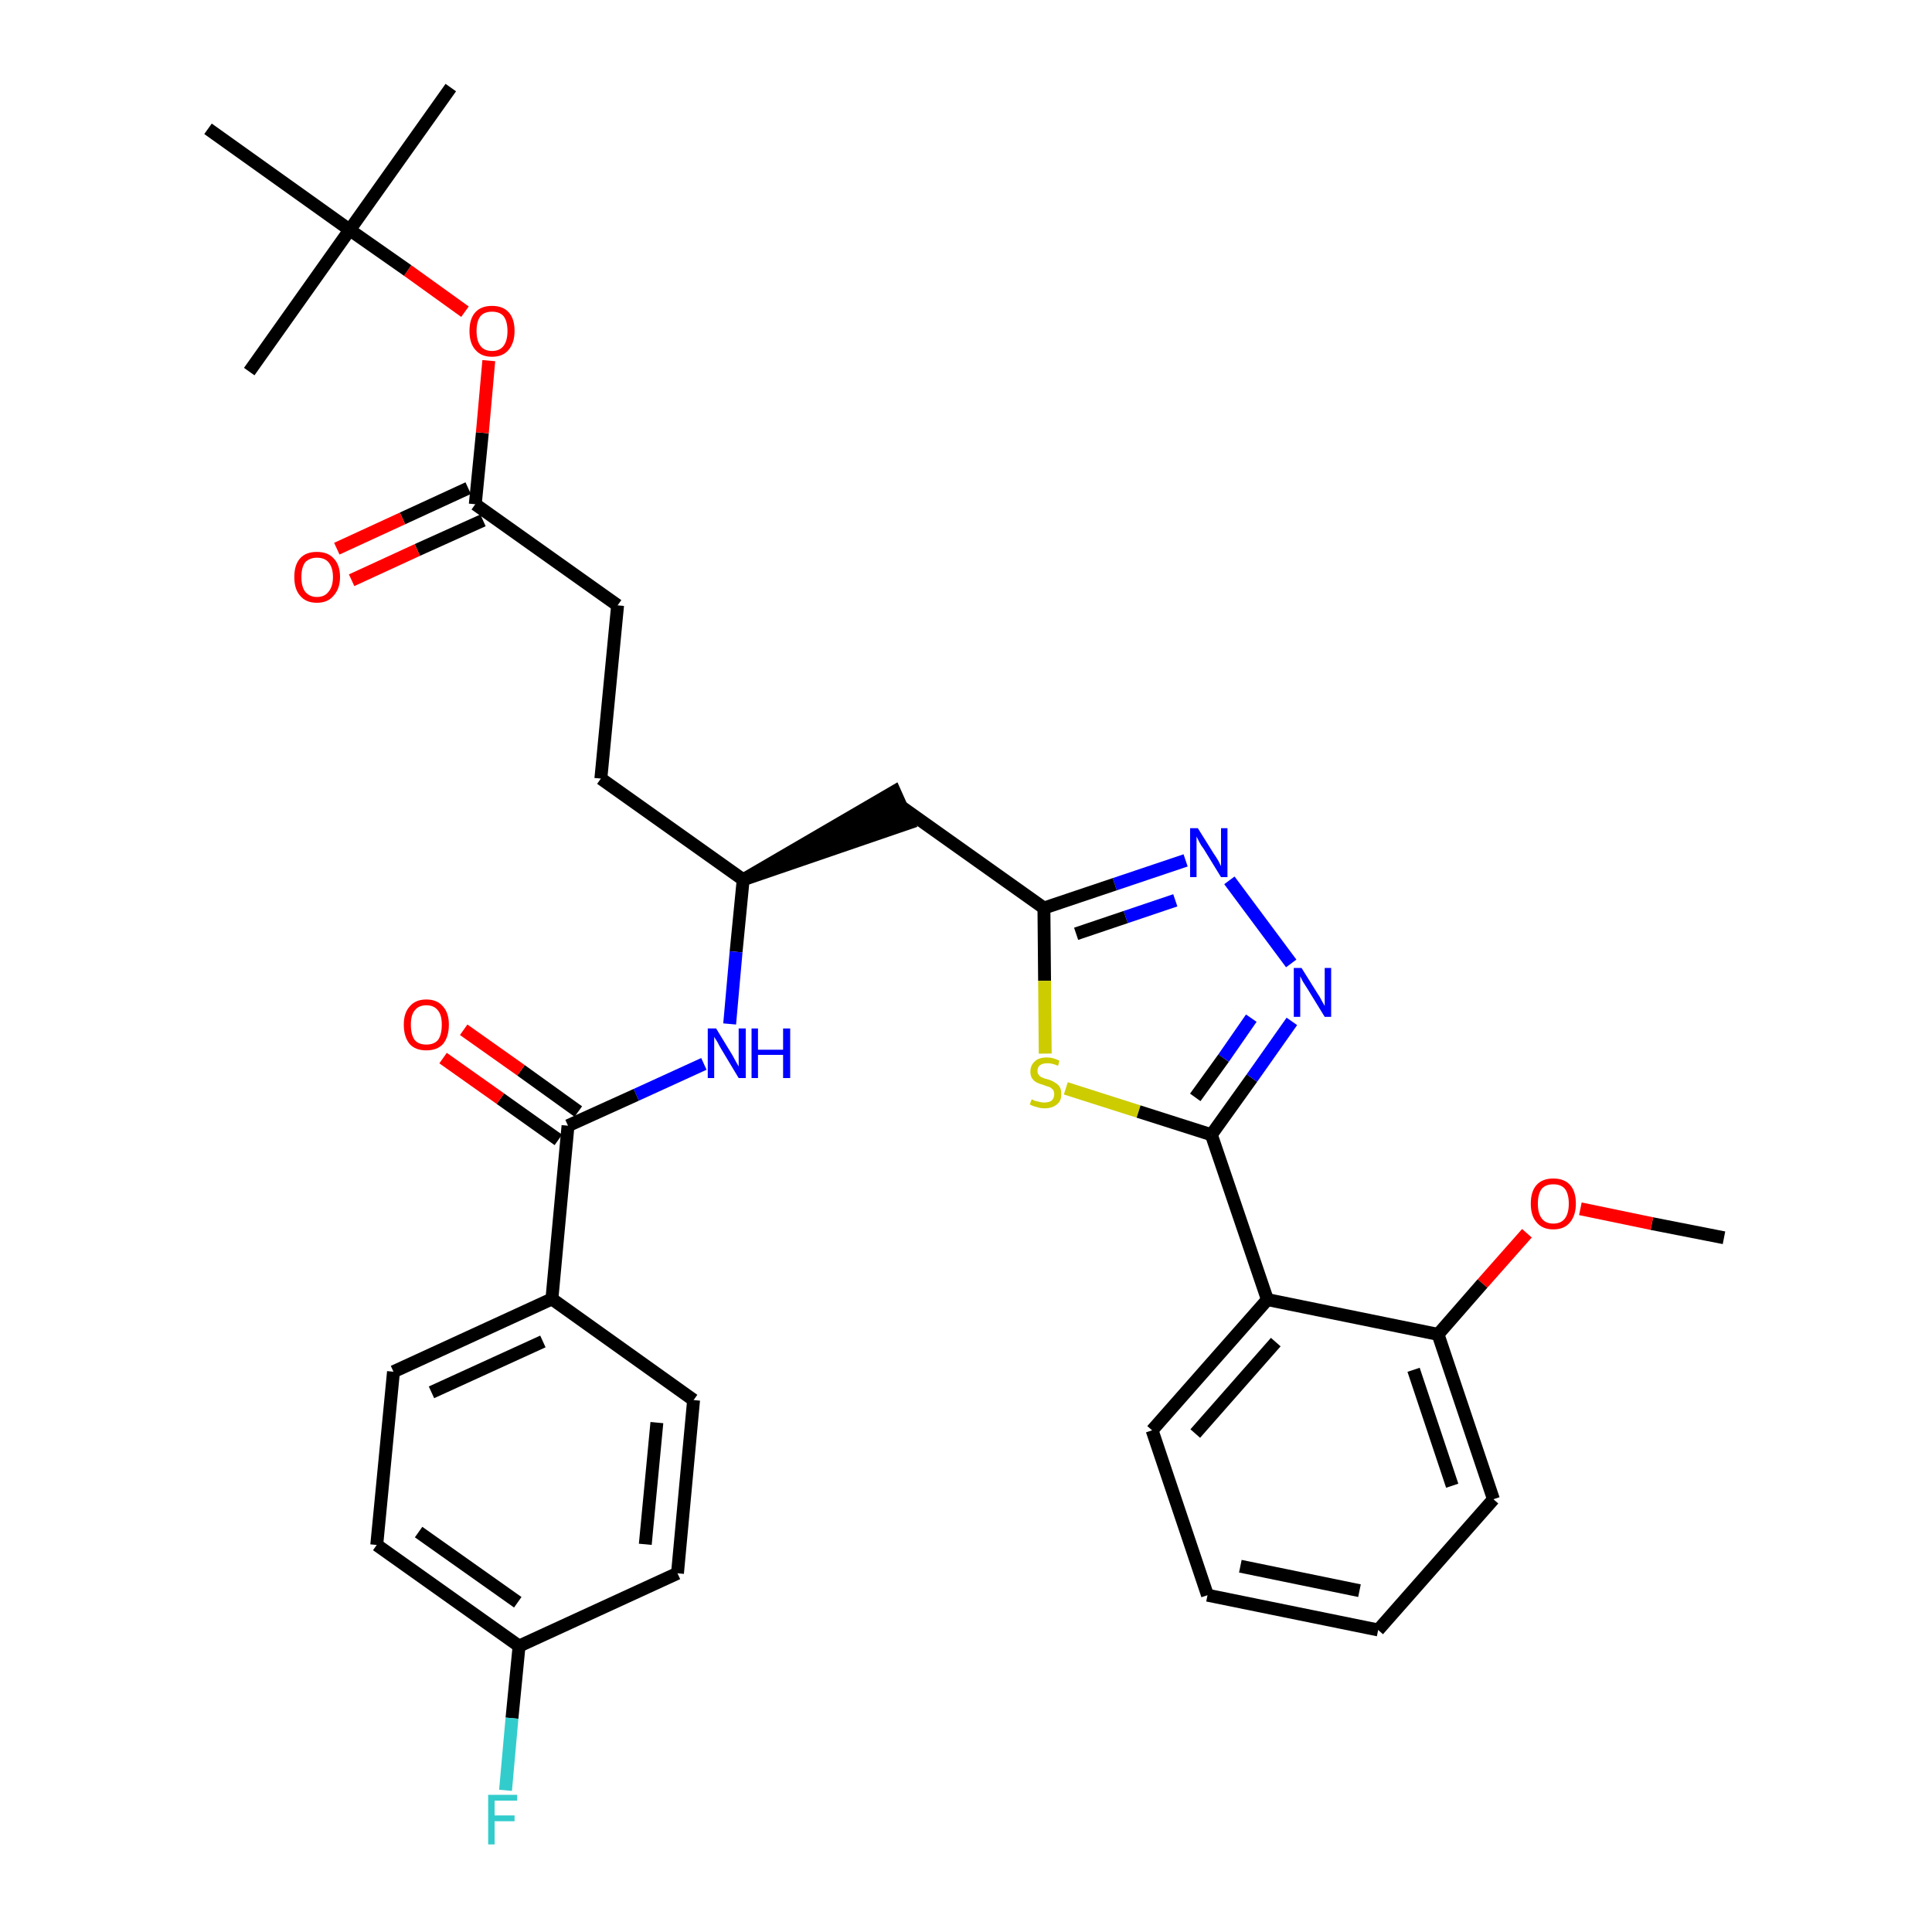 <?xml version='1.0' encoding='iso-8859-1'?>
<svg version='1.1' baseProfile='full'
              xmlns='http://www.w3.org/2000/svg'
                      xmlns:rdkit='http://www.rdkit.org/xml'
                      xmlns:xlink='http://www.w3.org/1999/xlink'
                  xml:space='preserve'
width='300px' height='300px' viewBox='0 0 300 300'>
<!-- END OF HEADER -->
<path class='bond-0 atom-0 atom-1' d='M 267.7,192.2 L 256.5,190.0' style='fill:none;fill-rule:evenodd;stroke:#000000;stroke-width:2.0px;stroke-linecap:butt;stroke-linejoin:miter;stroke-opacity:1' />
<path class='bond-0 atom-0 atom-1' d='M 256.5,190.0 L 245.4,187.7' style='fill:none;fill-rule:evenodd;stroke:#FF0000;stroke-width:2.0px;stroke-linecap:butt;stroke-linejoin:miter;stroke-opacity:1' />
<path class='bond-1 atom-1 atom-2' d='M 237.1,191.5 L 230.2,199.3' style='fill:none;fill-rule:evenodd;stroke:#FF0000;stroke-width:2.0px;stroke-linecap:butt;stroke-linejoin:miter;stroke-opacity:1' />
<path class='bond-1 atom-1 atom-2' d='M 230.2,199.3 L 223.3,207.2' style='fill:none;fill-rule:evenodd;stroke:#000000;stroke-width:2.0px;stroke-linecap:butt;stroke-linejoin:miter;stroke-opacity:1' />
<path class='bond-2 atom-2 atom-3' d='M 223.3,207.2 L 231.9,232.8' style='fill:none;fill-rule:evenodd;stroke:#000000;stroke-width:2.0px;stroke-linecap:butt;stroke-linejoin:miter;stroke-opacity:1' />
<path class='bond-2 atom-2 atom-3' d='M 219.5,212.7 L 225.5,230.7' style='fill:none;fill-rule:evenodd;stroke:#000000;stroke-width:2.0px;stroke-linecap:butt;stroke-linejoin:miter;stroke-opacity:1' />
<path class='bond-33 atom-7 atom-2' d='M 196.8,201.8 L 223.3,207.2' style='fill:none;fill-rule:evenodd;stroke:#000000;stroke-width:2.0px;stroke-linecap:butt;stroke-linejoin:miter;stroke-opacity:1' />
<path class='bond-3 atom-3 atom-4' d='M 231.9,232.8 L 214.0,253.1' style='fill:none;fill-rule:evenodd;stroke:#000000;stroke-width:2.0px;stroke-linecap:butt;stroke-linejoin:miter;stroke-opacity:1' />
<path class='bond-4 atom-4 atom-5' d='M 214.0,253.1 L 187.5,247.7' style='fill:none;fill-rule:evenodd;stroke:#000000;stroke-width:2.0px;stroke-linecap:butt;stroke-linejoin:miter;stroke-opacity:1' />
<path class='bond-4 atom-4 atom-5' d='M 211.1,247.0 L 192.6,243.2' style='fill:none;fill-rule:evenodd;stroke:#000000;stroke-width:2.0px;stroke-linecap:butt;stroke-linejoin:miter;stroke-opacity:1' />
<path class='bond-5 atom-5 atom-6' d='M 187.5,247.7 L 178.9,222.1' style='fill:none;fill-rule:evenodd;stroke:#000000;stroke-width:2.0px;stroke-linecap:butt;stroke-linejoin:miter;stroke-opacity:1' />
<path class='bond-6 atom-6 atom-7' d='M 178.9,222.1 L 196.8,201.8' style='fill:none;fill-rule:evenodd;stroke:#000000;stroke-width:2.0px;stroke-linecap:butt;stroke-linejoin:miter;stroke-opacity:1' />
<path class='bond-6 atom-6 atom-7' d='M 185.6,222.6 L 198.1,208.4' style='fill:none;fill-rule:evenodd;stroke:#000000;stroke-width:2.0px;stroke-linecap:butt;stroke-linejoin:miter;stroke-opacity:1' />
<path class='bond-7 atom-7 atom-8' d='M 196.8,201.8 L 188.1,176.2' style='fill:none;fill-rule:evenodd;stroke:#000000;stroke-width:2.0px;stroke-linecap:butt;stroke-linejoin:miter;stroke-opacity:1' />
<path class='bond-8 atom-8 atom-9' d='M 188.1,176.2 L 194.4,167.4' style='fill:none;fill-rule:evenodd;stroke:#000000;stroke-width:2.0px;stroke-linecap:butt;stroke-linejoin:miter;stroke-opacity:1' />
<path class='bond-8 atom-8 atom-9' d='M 194.4,167.4 L 200.6,158.6' style='fill:none;fill-rule:evenodd;stroke:#0000FF;stroke-width:2.0px;stroke-linecap:butt;stroke-linejoin:miter;stroke-opacity:1' />
<path class='bond-8 atom-8 atom-9' d='M 185.6,170.4 L 190.0,164.3' style='fill:none;fill-rule:evenodd;stroke:#000000;stroke-width:2.0px;stroke-linecap:butt;stroke-linejoin:miter;stroke-opacity:1' />
<path class='bond-8 atom-8 atom-9' d='M 190.0,164.3 L 194.3,158.1' style='fill:none;fill-rule:evenodd;stroke:#0000FF;stroke-width:2.0px;stroke-linecap:butt;stroke-linejoin:miter;stroke-opacity:1' />
<path class='bond-34 atom-33 atom-8' d='M 165.5,169.0 L 176.8,172.6' style='fill:none;fill-rule:evenodd;stroke:#CCCC00;stroke-width:2.0px;stroke-linecap:butt;stroke-linejoin:miter;stroke-opacity:1' />
<path class='bond-34 atom-33 atom-8' d='M 176.8,172.6 L 188.1,176.2' style='fill:none;fill-rule:evenodd;stroke:#000000;stroke-width:2.0px;stroke-linecap:butt;stroke-linejoin:miter;stroke-opacity:1' />
<path class='bond-9 atom-9 atom-10' d='M 200.5,149.6 L 190.9,136.7' style='fill:none;fill-rule:evenodd;stroke:#0000FF;stroke-width:2.0px;stroke-linecap:butt;stroke-linejoin:miter;stroke-opacity:1' />
<path class='bond-10 atom-10 atom-11' d='M 184.1,133.6 L 173.1,137.3' style='fill:none;fill-rule:evenodd;stroke:#0000FF;stroke-width:2.0px;stroke-linecap:butt;stroke-linejoin:miter;stroke-opacity:1' />
<path class='bond-10 atom-10 atom-11' d='M 173.1,137.3 L 162.1,141.0' style='fill:none;fill-rule:evenodd;stroke:#000000;stroke-width:2.0px;stroke-linecap:butt;stroke-linejoin:miter;stroke-opacity:1' />
<path class='bond-10 atom-10 atom-11' d='M 182.5,139.8 L 174.8,142.4' style='fill:none;fill-rule:evenodd;stroke:#0000FF;stroke-width:2.0px;stroke-linecap:butt;stroke-linejoin:miter;stroke-opacity:1' />
<path class='bond-10 atom-10 atom-11' d='M 174.8,142.4 L 167.1,145.0' style='fill:none;fill-rule:evenodd;stroke:#000000;stroke-width:2.0px;stroke-linecap:butt;stroke-linejoin:miter;stroke-opacity:1' />
<path class='bond-11 atom-11 atom-12' d='M 162.1,141.0 L 140.0,125.3' style='fill:none;fill-rule:evenodd;stroke:#000000;stroke-width:2.0px;stroke-linecap:butt;stroke-linejoin:miter;stroke-opacity:1' />
<path class='bond-32 atom-11 atom-33' d='M 162.1,141.0 L 162.2,152.3' style='fill:none;fill-rule:evenodd;stroke:#000000;stroke-width:2.0px;stroke-linecap:butt;stroke-linejoin:miter;stroke-opacity:1' />
<path class='bond-32 atom-11 atom-33' d='M 162.2,152.3 L 162.3,163.6' style='fill:none;fill-rule:evenodd;stroke:#CCCC00;stroke-width:2.0px;stroke-linecap:butt;stroke-linejoin:miter;stroke-opacity:1' />
<path class='bond-12 atom-13 atom-12' d='M 115.4,136.6 L 141.1,127.8 L 138.9,122.9 Z' style='fill:#000000;fill-rule:evenodd;fill-opacity:1;stroke:#000000;stroke-width:2.0px;stroke-linecap:butt;stroke-linejoin:miter;stroke-opacity:1;' />
<path class='bond-13 atom-13 atom-14' d='M 115.4,136.6 L 93.3,120.9' style='fill:none;fill-rule:evenodd;stroke:#000000;stroke-width:2.0px;stroke-linecap:butt;stroke-linejoin:miter;stroke-opacity:1' />
<path class='bond-22 atom-13 atom-23' d='M 115.4,136.6 L 114.3,147.8' style='fill:none;fill-rule:evenodd;stroke:#000000;stroke-width:2.0px;stroke-linecap:butt;stroke-linejoin:miter;stroke-opacity:1' />
<path class='bond-22 atom-13 atom-23' d='M 114.3,147.8 L 113.3,159.0' style='fill:none;fill-rule:evenodd;stroke:#0000FF;stroke-width:2.0px;stroke-linecap:butt;stroke-linejoin:miter;stroke-opacity:1' />
<path class='bond-14 atom-14 atom-15' d='M 93.3,120.9 L 95.9,94.0' style='fill:none;fill-rule:evenodd;stroke:#000000;stroke-width:2.0px;stroke-linecap:butt;stroke-linejoin:miter;stroke-opacity:1' />
<path class='bond-15 atom-15 atom-16' d='M 95.9,94.0 L 73.8,78.3' style='fill:none;fill-rule:evenodd;stroke:#000000;stroke-width:2.0px;stroke-linecap:butt;stroke-linejoin:miter;stroke-opacity:1' />
<path class='bond-16 atom-16 atom-17' d='M 72.7,75.8 L 62.5,80.5' style='fill:none;fill-rule:evenodd;stroke:#000000;stroke-width:2.0px;stroke-linecap:butt;stroke-linejoin:miter;stroke-opacity:1' />
<path class='bond-16 atom-16 atom-17' d='M 62.5,80.5 L 52.3,85.2' style='fill:none;fill-rule:evenodd;stroke:#FF0000;stroke-width:2.0px;stroke-linecap:butt;stroke-linejoin:miter;stroke-opacity:1' />
<path class='bond-16 atom-16 atom-17' d='M 75.0,80.8 L 64.8,85.4' style='fill:none;fill-rule:evenodd;stroke:#000000;stroke-width:2.0px;stroke-linecap:butt;stroke-linejoin:miter;stroke-opacity:1' />
<path class='bond-16 atom-16 atom-17' d='M 64.8,85.4 L 54.6,90.1' style='fill:none;fill-rule:evenodd;stroke:#FF0000;stroke-width:2.0px;stroke-linecap:butt;stroke-linejoin:miter;stroke-opacity:1' />
<path class='bond-17 atom-16 atom-18' d='M 73.8,78.3 L 74.9,67.2' style='fill:none;fill-rule:evenodd;stroke:#000000;stroke-width:2.0px;stroke-linecap:butt;stroke-linejoin:miter;stroke-opacity:1' />
<path class='bond-17 atom-16 atom-18' d='M 74.9,67.2 L 75.9,56.0' style='fill:none;fill-rule:evenodd;stroke:#FF0000;stroke-width:2.0px;stroke-linecap:butt;stroke-linejoin:miter;stroke-opacity:1' />
<path class='bond-18 atom-18 atom-19' d='M 72.2,48.4 L 63.3,42.0' style='fill:none;fill-rule:evenodd;stroke:#FF0000;stroke-width:2.0px;stroke-linecap:butt;stroke-linejoin:miter;stroke-opacity:1' />
<path class='bond-18 atom-18 atom-19' d='M 63.3,42.0 L 54.3,35.7' style='fill:none;fill-rule:evenodd;stroke:#000000;stroke-width:2.0px;stroke-linecap:butt;stroke-linejoin:miter;stroke-opacity:1' />
<path class='bond-19 atom-19 atom-20' d='M 54.3,35.7 L 70.0,13.6' style='fill:none;fill-rule:evenodd;stroke:#000000;stroke-width:2.0px;stroke-linecap:butt;stroke-linejoin:miter;stroke-opacity:1' />
<path class='bond-20 atom-19 atom-21' d='M 54.3,35.7 L 38.7,57.7' style='fill:none;fill-rule:evenodd;stroke:#000000;stroke-width:2.0px;stroke-linecap:butt;stroke-linejoin:miter;stroke-opacity:1' />
<path class='bond-21 atom-19 atom-22' d='M 54.3,35.7 L 32.3,20.0' style='fill:none;fill-rule:evenodd;stroke:#000000;stroke-width:2.0px;stroke-linecap:butt;stroke-linejoin:miter;stroke-opacity:1' />
<path class='bond-23 atom-23 atom-24' d='M 109.3,165.2 L 98.8,170.0' style='fill:none;fill-rule:evenodd;stroke:#0000FF;stroke-width:2.0px;stroke-linecap:butt;stroke-linejoin:miter;stroke-opacity:1' />
<path class='bond-23 atom-23 atom-24' d='M 98.8,170.0 L 88.2,174.8' style='fill:none;fill-rule:evenodd;stroke:#000000;stroke-width:2.0px;stroke-linecap:butt;stroke-linejoin:miter;stroke-opacity:1' />
<path class='bond-24 atom-24 atom-25' d='M 89.8,172.6 L 80.9,166.2' style='fill:none;fill-rule:evenodd;stroke:#000000;stroke-width:2.0px;stroke-linecap:butt;stroke-linejoin:miter;stroke-opacity:1' />
<path class='bond-24 atom-24 atom-25' d='M 80.9,166.2 L 72.0,159.9' style='fill:none;fill-rule:evenodd;stroke:#FF0000;stroke-width:2.0px;stroke-linecap:butt;stroke-linejoin:miter;stroke-opacity:1' />
<path class='bond-24 atom-24 atom-25' d='M 86.7,177.0 L 77.7,170.6' style='fill:none;fill-rule:evenodd;stroke:#000000;stroke-width:2.0px;stroke-linecap:butt;stroke-linejoin:miter;stroke-opacity:1' />
<path class='bond-24 atom-24 atom-25' d='M 77.7,170.6 L 68.8,164.3' style='fill:none;fill-rule:evenodd;stroke:#FF0000;stroke-width:2.0px;stroke-linecap:butt;stroke-linejoin:miter;stroke-opacity:1' />
<path class='bond-25 atom-24 atom-26' d='M 88.2,174.8 L 85.7,201.7' style='fill:none;fill-rule:evenodd;stroke:#000000;stroke-width:2.0px;stroke-linecap:butt;stroke-linejoin:miter;stroke-opacity:1' />
<path class='bond-26 atom-26 atom-27' d='M 85.7,201.7 L 61.1,213.0' style='fill:none;fill-rule:evenodd;stroke:#000000;stroke-width:2.0px;stroke-linecap:butt;stroke-linejoin:miter;stroke-opacity:1' />
<path class='bond-26 atom-26 atom-27' d='M 84.3,208.3 L 67.0,216.2' style='fill:none;fill-rule:evenodd;stroke:#000000;stroke-width:2.0px;stroke-linecap:butt;stroke-linejoin:miter;stroke-opacity:1' />
<path class='bond-35 atom-32 atom-26' d='M 107.7,217.4 L 85.7,201.7' style='fill:none;fill-rule:evenodd;stroke:#000000;stroke-width:2.0px;stroke-linecap:butt;stroke-linejoin:miter;stroke-opacity:1' />
<path class='bond-27 atom-27 atom-28' d='M 61.1,213.0 L 58.5,239.9' style='fill:none;fill-rule:evenodd;stroke:#000000;stroke-width:2.0px;stroke-linecap:butt;stroke-linejoin:miter;stroke-opacity:1' />
<path class='bond-28 atom-28 atom-29' d='M 58.5,239.9 L 80.6,255.6' style='fill:none;fill-rule:evenodd;stroke:#000000;stroke-width:2.0px;stroke-linecap:butt;stroke-linejoin:miter;stroke-opacity:1' />
<path class='bond-28 atom-28 atom-29' d='M 65.0,237.9 L 80.4,248.8' style='fill:none;fill-rule:evenodd;stroke:#000000;stroke-width:2.0px;stroke-linecap:butt;stroke-linejoin:miter;stroke-opacity:1' />
<path class='bond-29 atom-29 atom-30' d='M 80.6,255.6 L 79.5,266.8' style='fill:none;fill-rule:evenodd;stroke:#000000;stroke-width:2.0px;stroke-linecap:butt;stroke-linejoin:miter;stroke-opacity:1' />
<path class='bond-29 atom-29 atom-30' d='M 79.5,266.8 L 78.5,278.0' style='fill:none;fill-rule:evenodd;stroke:#33CCCC;stroke-width:2.0px;stroke-linecap:butt;stroke-linejoin:miter;stroke-opacity:1' />
<path class='bond-30 atom-29 atom-31' d='M 80.6,255.6 L 105.2,244.3' style='fill:none;fill-rule:evenodd;stroke:#000000;stroke-width:2.0px;stroke-linecap:butt;stroke-linejoin:miter;stroke-opacity:1' />
<path class='bond-31 atom-31 atom-32' d='M 105.2,244.3 L 107.7,217.4' style='fill:none;fill-rule:evenodd;stroke:#000000;stroke-width:2.0px;stroke-linecap:butt;stroke-linejoin:miter;stroke-opacity:1' />
<path class='bond-31 atom-31 atom-32' d='M 100.2,239.8 L 102.0,220.9' style='fill:none;fill-rule:evenodd;stroke:#000000;stroke-width:2.0px;stroke-linecap:butt;stroke-linejoin:miter;stroke-opacity:1' />
<path  class='atom-1' d='M 237.7 186.9
Q 237.7 185.0, 238.6 184.0
Q 239.5 183.0, 241.2 183.0
Q 242.9 183.0, 243.8 184.0
Q 244.7 185.0, 244.7 186.9
Q 244.7 188.7, 243.8 189.8
Q 242.9 190.9, 241.2 190.9
Q 239.5 190.9, 238.6 189.8
Q 237.7 188.8, 237.7 186.9
M 241.2 190.0
Q 242.4 190.0, 243.0 189.2
Q 243.6 188.4, 243.6 186.9
Q 243.6 185.4, 243.0 184.6
Q 242.4 183.9, 241.2 183.9
Q 240.0 183.9, 239.4 184.6
Q 238.8 185.4, 238.8 186.9
Q 238.8 188.4, 239.4 189.2
Q 240.0 190.0, 241.2 190.0
' fill='#FF0000'/>
<path  class='atom-9' d='M 202.1 150.3
L 204.6 154.3
Q 204.9 154.7, 205.3 155.5
Q 205.7 156.2, 205.7 156.2
L 205.7 150.3
L 206.7 150.3
L 206.7 157.9
L 205.7 157.9
L 203.0 153.5
Q 202.7 153.0, 202.3 152.4
Q 202.0 151.8, 201.9 151.6
L 201.9 157.9
L 200.9 157.9
L 200.9 150.3
L 202.1 150.3
' fill='#0000FF'/>
<path  class='atom-10' d='M 186.0 128.6
L 188.5 132.6
Q 188.8 133.0, 189.2 133.7
Q 189.6 134.5, 189.6 134.5
L 189.6 128.6
L 190.6 128.6
L 190.6 136.2
L 189.6 136.2
L 186.9 131.8
Q 186.5 131.3, 186.2 130.7
Q 185.9 130.1, 185.8 129.9
L 185.8 136.2
L 184.8 136.2
L 184.8 128.6
L 186.0 128.6
' fill='#0000FF'/>
<path  class='atom-17' d='M 45.7 89.6
Q 45.7 87.7, 46.6 86.7
Q 47.5 85.7, 49.2 85.7
Q 50.9 85.7, 51.8 86.7
Q 52.8 87.7, 52.8 89.6
Q 52.8 91.4, 51.8 92.5
Q 50.9 93.6, 49.2 93.6
Q 47.5 93.6, 46.6 92.5
Q 45.7 91.5, 45.7 89.6
M 49.2 92.7
Q 50.4 92.7, 51.0 91.9
Q 51.7 91.1, 51.7 89.6
Q 51.7 88.1, 51.0 87.3
Q 50.4 86.6, 49.2 86.6
Q 48.1 86.6, 47.4 87.3
Q 46.8 88.1, 46.8 89.6
Q 46.8 91.1, 47.4 91.9
Q 48.1 92.7, 49.2 92.7
' fill='#FF0000'/>
<path  class='atom-18' d='M 72.9 51.4
Q 72.9 49.5, 73.8 48.5
Q 74.7 47.5, 76.4 47.5
Q 78.1 47.5, 79.0 48.5
Q 79.9 49.5, 79.9 51.4
Q 79.9 53.2, 79.0 54.3
Q 78.1 55.4, 76.4 55.4
Q 74.7 55.4, 73.8 54.3
Q 72.9 53.3, 72.9 51.4
M 76.4 54.5
Q 77.6 54.5, 78.2 53.7
Q 78.8 52.9, 78.8 51.4
Q 78.8 49.9, 78.2 49.1
Q 77.6 48.4, 76.4 48.4
Q 75.2 48.4, 74.6 49.1
Q 74.0 49.9, 74.0 51.4
Q 74.0 52.9, 74.6 53.7
Q 75.2 54.5, 76.4 54.5
' fill='#FF0000'/>
<path  class='atom-23' d='M 111.2 159.7
L 113.7 163.8
Q 113.9 164.2, 114.3 164.9
Q 114.7 165.6, 114.7 165.6
L 114.7 159.7
L 115.8 159.7
L 115.8 167.4
L 114.7 167.4
L 112.0 162.9
Q 111.7 162.4, 111.4 161.8
Q 111.0 161.2, 110.9 161.0
L 110.9 167.4
L 109.9 167.4
L 109.9 159.7
L 111.2 159.7
' fill='#0000FF'/>
<path  class='atom-23' d='M 116.7 159.7
L 117.7 159.7
L 117.7 163.0
L 121.6 163.0
L 121.6 159.7
L 122.7 159.7
L 122.7 167.4
L 121.6 167.4
L 121.6 163.8
L 117.7 163.8
L 117.7 167.4
L 116.7 167.4
L 116.7 159.7
' fill='#0000FF'/>
<path  class='atom-25' d='M 62.7 159.1
Q 62.7 157.3, 63.6 156.3
Q 64.5 155.2, 66.2 155.2
Q 67.9 155.2, 68.8 156.3
Q 69.7 157.3, 69.7 159.1
Q 69.7 161.0, 68.8 162.1
Q 67.9 163.1, 66.2 163.1
Q 64.5 163.1, 63.6 162.1
Q 62.7 161.0, 62.7 159.1
M 66.2 162.2
Q 67.4 162.2, 68.0 161.5
Q 68.6 160.7, 68.6 159.1
Q 68.6 157.6, 68.0 156.9
Q 67.4 156.1, 66.2 156.1
Q 65.0 156.1, 64.4 156.9
Q 63.8 157.6, 63.8 159.1
Q 63.8 160.7, 64.4 161.5
Q 65.0 162.2, 66.2 162.2
' fill='#FF0000'/>
<path  class='atom-30' d='M 75.8 278.7
L 80.3 278.7
L 80.3 279.6
L 76.8 279.6
L 76.8 281.9
L 79.9 281.9
L 79.9 282.8
L 76.8 282.8
L 76.8 286.4
L 75.8 286.4
L 75.8 278.7
' fill='#33CCCC'/>
<path  class='atom-33' d='M 160.2 170.7
Q 160.3 170.7, 160.6 170.9
Q 161.0 171.0, 161.4 171.1
Q 161.8 171.2, 162.1 171.2
Q 162.9 171.2, 163.3 170.9
Q 163.7 170.5, 163.7 169.9
Q 163.7 169.5, 163.5 169.2
Q 163.3 169.0, 163.0 168.8
Q 162.6 168.7, 162.1 168.5
Q 161.4 168.3, 161.0 168.1
Q 160.6 167.9, 160.3 167.5
Q 160.0 167.1, 160.0 166.4
Q 160.0 165.4, 160.7 164.8
Q 161.3 164.2, 162.6 164.2
Q 163.5 164.2, 164.5 164.7
L 164.3 165.5
Q 163.4 165.1, 162.7 165.1
Q 161.9 165.1, 161.5 165.4
Q 161.1 165.7, 161.1 166.3
Q 161.1 166.7, 161.3 166.9
Q 161.5 167.2, 161.8 167.3
Q 162.2 167.5, 162.7 167.6
Q 163.4 167.8, 163.8 168.1
Q 164.2 168.3, 164.5 168.7
Q 164.8 169.1, 164.8 169.9
Q 164.8 171.0, 164.1 171.5
Q 163.4 172.1, 162.2 172.1
Q 161.5 172.1, 161.0 171.9
Q 160.5 171.8, 159.9 171.5
L 160.2 170.7
' fill='#CCCC00'/>
</svg>
